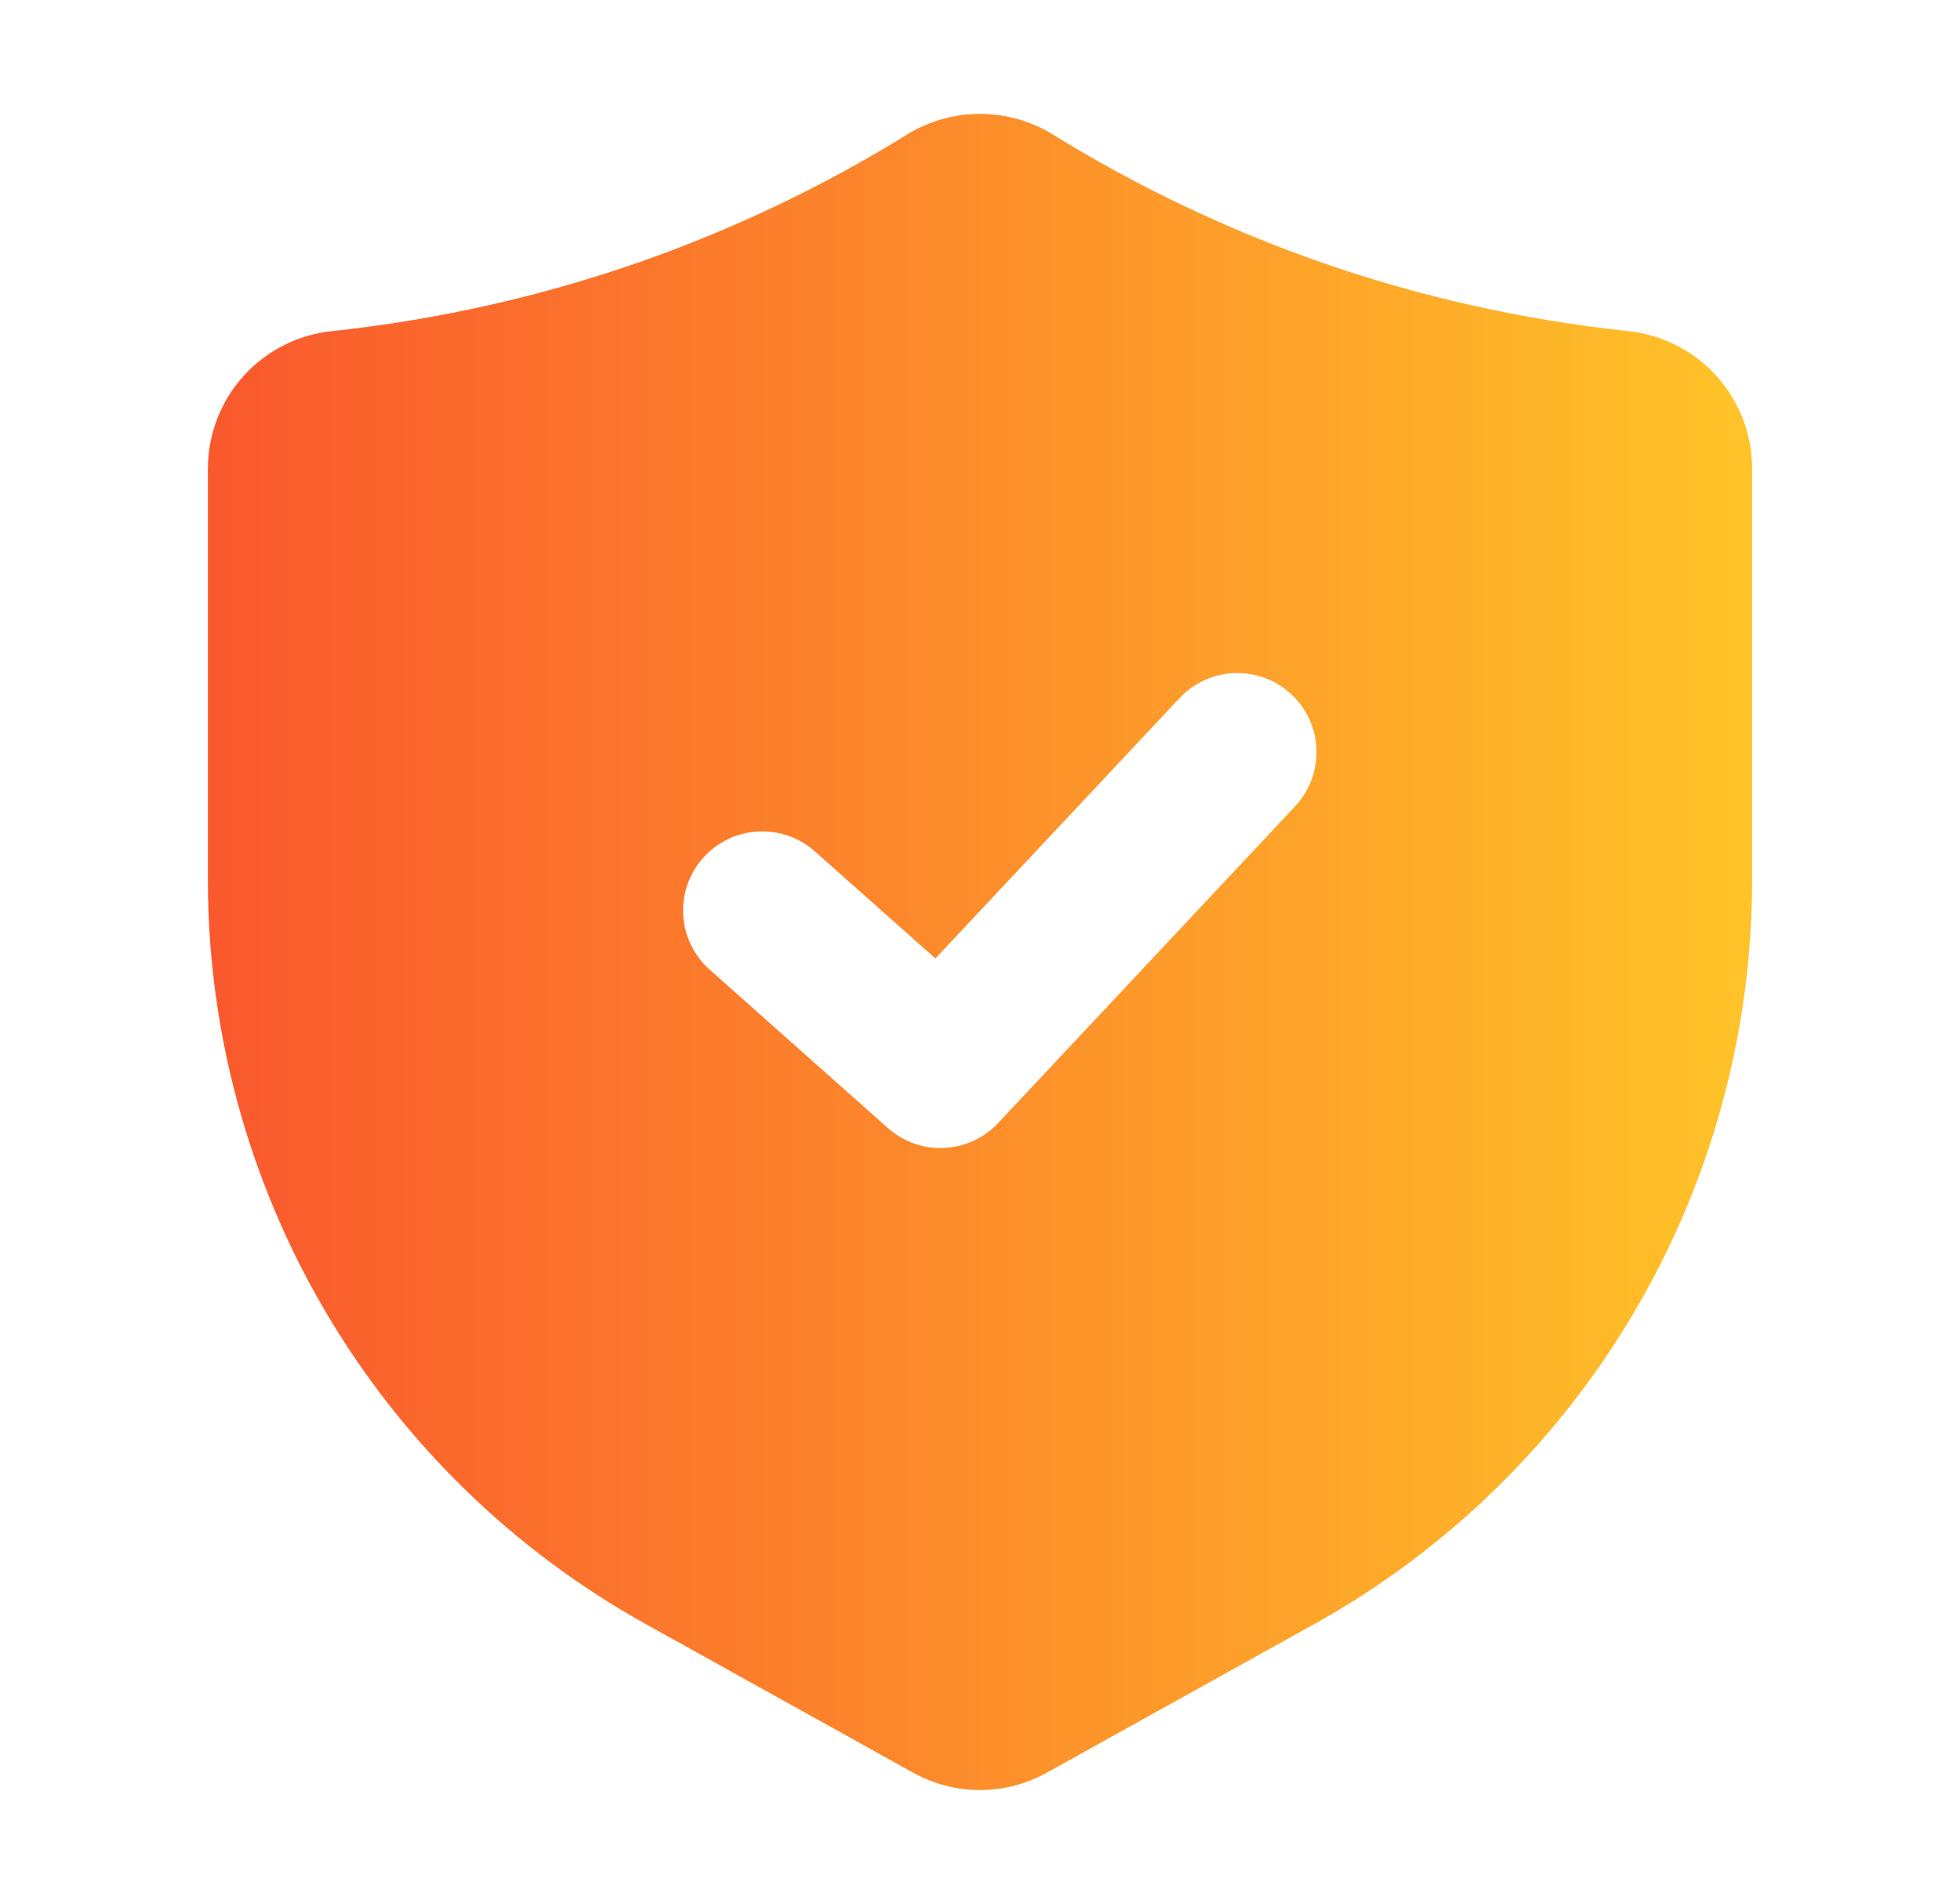 <svg width="33" height="32" viewBox="0 0 33 32" fill="none" xmlns="http://www.w3.org/2000/svg">
<path d="M27.409 5.576C25.621 5.385 23.862 4.988 22.167 4.391C20.611 3.841 19.118 3.126 17.715 2.258C17.349 2.036 16.928 1.918 16.5 1.918C16.072 1.918 15.651 2.036 15.285 2.258L15.284 2.259C13.881 3.127 12.389 3.841 10.833 4.391C9.138 4.988 7.379 5.385 5.592 5.576C5.018 5.634 4.487 5.904 4.1 6.332C3.714 6.761 3.5 7.318 3.5 7.895V14.822C3.501 17.377 4.185 19.887 5.481 22.089C6.777 24.292 8.639 26.108 10.872 27.35L15.366 29.848C15.712 30.042 16.102 30.145 16.499 30.145C16.896 30.145 17.287 30.042 17.633 29.848L22.128 27.35C24.361 26.108 26.223 24.292 27.519 22.089C28.815 19.887 29.499 17.377 29.5 14.822V7.895C29.5 7.318 29.287 6.761 28.901 6.333C28.514 5.904 27.983 5.635 27.409 5.576ZM21.806 13.578L16.806 18.912C16.569 19.165 16.241 19.316 15.894 19.332C15.547 19.348 15.207 19.227 14.948 18.996L11.948 16.329C11.684 16.095 11.524 15.764 11.503 15.412C11.482 15.059 11.602 14.712 11.837 14.448C12.072 14.184 12.402 14.024 12.755 14.003C13.108 13.982 13.455 14.102 13.719 14.337L15.749 16.141L19.861 11.755C19.985 11.622 20.136 11.516 20.303 11.444C20.471 11.371 20.651 11.334 20.833 11.333C21.093 11.334 21.348 11.41 21.565 11.552C21.782 11.695 21.953 11.898 22.056 12.137C22.16 12.375 22.191 12.639 22.146 12.895C22.102 13.151 21.984 13.389 21.806 13.578Z" fill="url(#paint0_linear_1_965)"/>
<defs>
<linearGradient id="paint0_linear_1_965" x1="3.5" y1="16.031" x2="29.5" y2="16.031" gradientUnits="userSpaceOnUse">
<stop stop-color="#FA582D"/>
<stop offset="1" stop-color="#FFC328"/>
</linearGradient>
</defs>
</svg>
